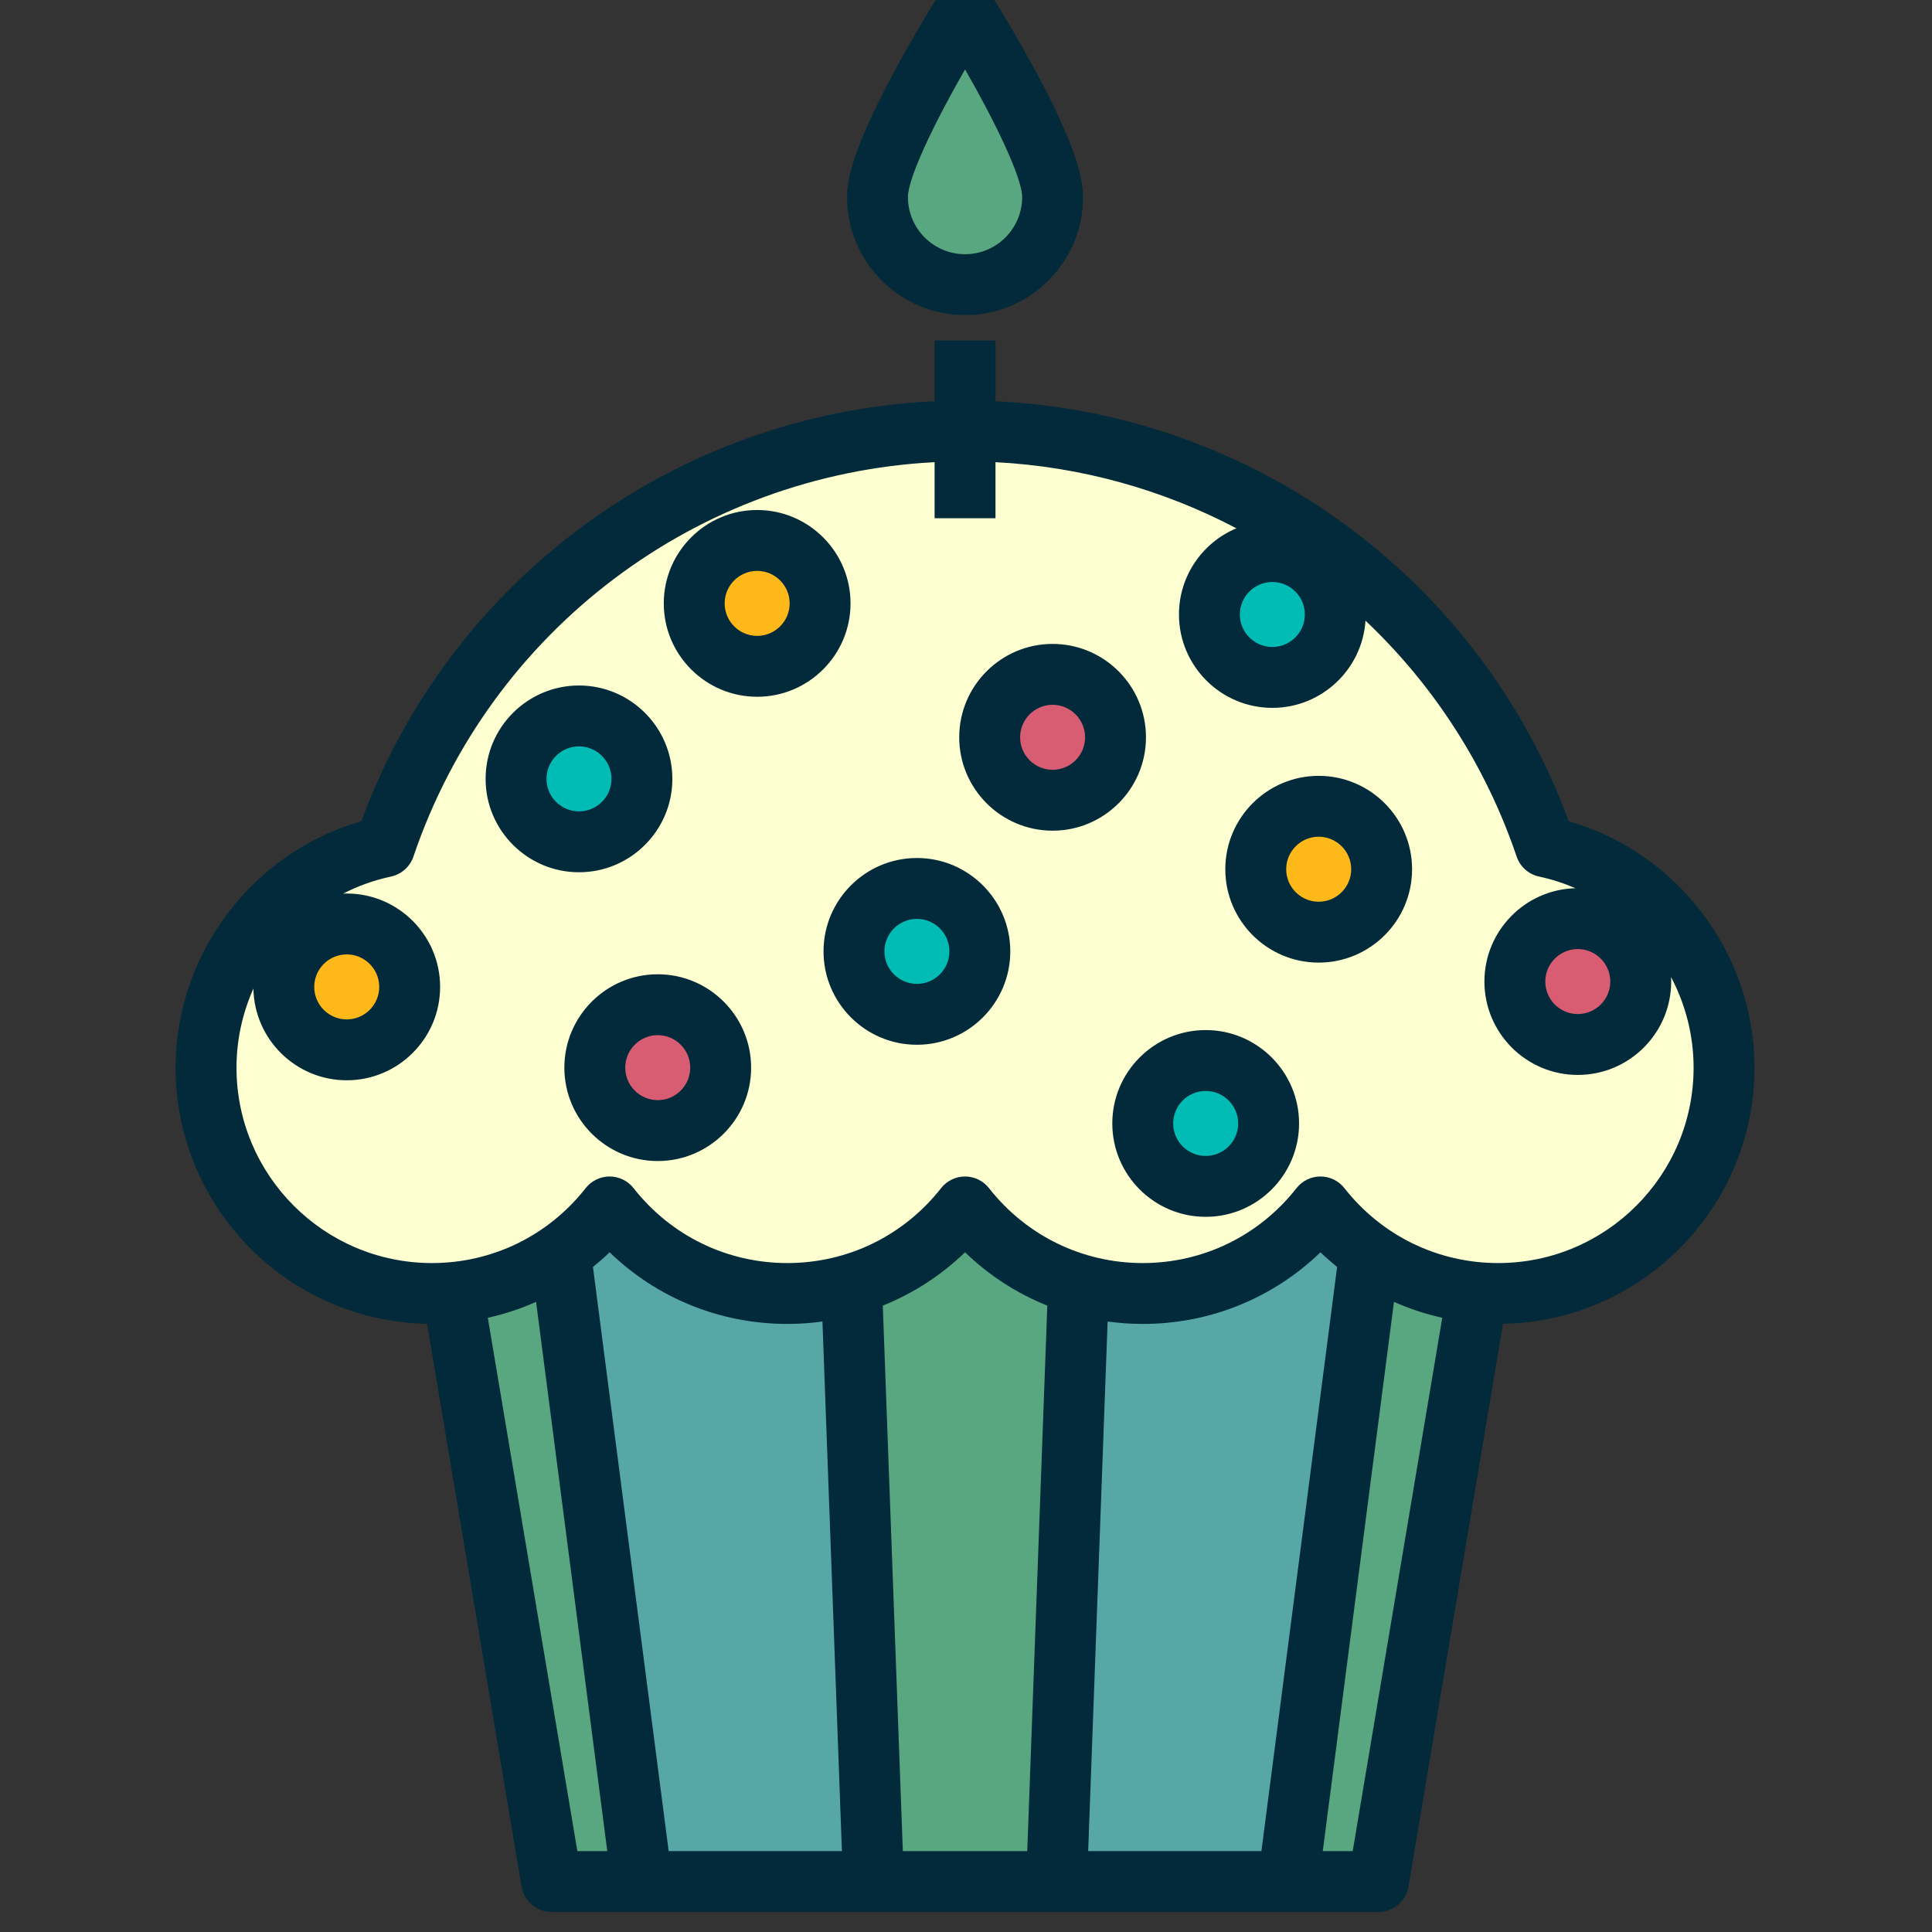 <?xml version="1.0" encoding="UTF-8" standalone="no"?>
<!-- Generator: Adobe Illustrator 19.0.0, SVG Export Plug-In . SVG Version: 6.00 Build 0)  -->

<svg
   version="1.1"
   id="Layer_1"
   x="0px"
   y="0px"
   viewBox="0 0 511.999 511.999"
   style="enable-background:new 0 0 511.999 511.999;"
   xml:space="preserve"
   sodipodi:docname="choices_cupcake_premium.svg"
   inkscape:version="1.1 (c68e22c387, 2021-05-23)"
   xmlns:inkscape="http://www.inkscape.org/namespaces/inkscape"
   xmlns:sodipodi="http://sodipodi.sourceforge.net/DTD/sodipodi-0.dtd"
   xmlns="http://www.w3.org/2000/svg"
   xmlns:svg="http://www.w3.org/2000/svg"><rect x="0" y="0" width="511.999" height="511.999" fill="#333333" stroke="none"/><defs
   id="defs77" /><sodipodi:namedview
   id="namedview75"
   pagecolor="#ffffff"
   bordercolor="#666666"
   borderopacity="1.0"
   inkscape:pageshadow="2"
   inkscape:pageopacity="0.0"
   inkscape:pagecheckerboard="0"
   showgrid="false"
   inkscape:zoom="0.5745254"
   inkscape:cx="234.97656"
   inkscape:cy="314.17236"
   inkscape:window-width="1920"
   inkscape:window-height="1017"
   inkscape:window-x="-8"
   inkscape:window-y="-8"
   inkscape:window-maximized="1"
   inkscape:current-layer="Layer_1" />
<polygon
   style="fill:#58a7a7;fill-opacity:1"
   points="400.87,293.635 111.13,293.635 146.436,503.933 365.562,503.933 "
   id="polygon2" />
<g
   id="g10"
   style="fill:#58a780;fill-opacity:1">
	<polygon
   style="fill:#58a780;fill-opacity:1"
   points="287.99,293.635 224.012,293.635 231.737,503.933 280.263,503.933  "
   id="polygon4" />
	<polygon
   style="fill:#58a780;fill-opacity:1"
   points="400.654,293.635 368.881,293.635 341.627,503.933 365.727,503.933  "
   id="polygon6" />
	<polygon
   style="fill:#58a780;fill-opacity:1"
   points="111.344,293.635 143.112,293.635 170.371,503.933 146.273,503.933  "
   id="polygon8" />
</g>
<path
   style="fill:#fdffd0;fill-opacity:1"
   d="M409.82,229.713c-21.728-64.09-82.388-110.214-153.82-110.214s-132.092,46.124-153.823,110.214  c-27.033,5.763-47.316,29.771-47.316,58.527c0,33.055,26.796,59.851,59.851,59.851c19.125,0,36.14-8.98,47.094-22.941  c10.959,13.961,27.975,22.941,47.097,22.941c19.125,0,36.14-8.98,47.097-22.941c10.958,13.961,27.972,22.941,47.094,22.941  c19.125,0,36.142-8.98,47.097-22.941c10.958,13.961,27.974,22.941,47.097,22.941c33.055,0,59.851-26.797,59.851-59.851  C457.139,259.484,436.855,235.475,409.82,229.713z"
   id="path12" />
<path
   style="fill:#58a780;fill-opacity:1"
   d="M279.205,57.53c0-12.816-23.205-49.463-23.205-49.463s-23.205,36.647-23.205,49.463  c0,12.817,10.388,23.207,23.205,23.207C268.817,80.737,279.205,70.346,279.205,57.53z"
   id="path14" />
<g
   id="g24">
	<circle
   style="fill:#00BCB4;"
   cx="153.691"
   cy="211.708"
   r="16.679"
   id="circle16" />
	<circle
   style="fill:#00BCB4;"
   cx="319.772"
   cy="303.025"
   r="16.68"
   id="circle18" />
	<circle
   style="fill:#00BCB4;"
   cx="337.433"
   cy="168.147"
   r="16.679"
   id="circle20" />
	<circle
   style="fill:#00BCB4;"
   cx="243.244"
   cy="257.431"
   r="16.678"
   id="circle22" />
</g>
<g
   id="g32">
	<circle
   style="fill:#FFB819;"
   cx="92.146"
   cy="266.842"
   r="16.679"
   id="circle26" />
	<circle
   style="fill:#FFB819;"
   cx="200.909"
   cy="165.199"
   r="16.679"
   id="circle28" />
	<circle
   style="fill:#FFB819;"
   cx="349.716"
   cy="235.65"
   r="16.68"
   id="circle30" />
</g>
<g
   id="g40">
	<circle
   style="fill:#D85C72;"
   cx="174.568"
   cy="288.236"
   r="16.679"
   id="circle34" />
	<circle
   style="fill:#D85C72;"
   cx="418.382"
   cy="265.423"
   r="16.679"
   id="circle36" />
	<circle
   style="fill:#D85C72;"
   cx="279.201"
   cy="200.694"
   r="16.678"
   id="circle38" />
</g>
<path
   style="fill:#022a3a"
   d="m 255.746,83.502 c 17.243,0 31.272,-14.029 31.272,-31.274 0,-4.312 -1.303,-12.462 -12.568,-33.365 -5.868,-10.888 -11.645,-20.031 -11.888,-20.414 -1.479,-2.336 -4.052,-3.751 -6.816,-3.751 -2.764,0 -5.337,1.415 -6.816,3.752 -0.243,0.384 -6.02,9.526 -11.888,20.414 -11.266,20.902 -12.568,29.052 -12.568,33.365 0,17.243 14.029,31.273 31.272,31.273 z m 0,-65.112 c 8.122,14.129 15.138,28.769 15.138,33.838 0,8.348 -6.791,15.14 -15.138,15.14 -8.347,0 -15.138,-6.791 -15.138,-15.14 0,-5.07 7.016,-19.709 15.138,-33.838 z m -12.755,208.989 c -13.645,0 -24.746,11.101 -24.746,24.746 0,13.645 11.101,24.746 24.746,24.746 13.644,0 24.744,-11.101 24.744,-24.746 0,-13.645 -11.1,-24.746 -24.744,-24.746 z m 0,33.358 c -4.749,0 -8.612,-3.863 -8.612,-8.612 0,-4.749 3.864,-8.612 8.612,-8.612 4.748,0 8.61,3.863 8.61,8.612 0,4.748 -3.862,8.612 -8.61,8.612 z m 106.476,-55.131 c -13.646,0 -24.747,11.101 -24.747,24.746 0,13.646 11.101,24.747 24.747,24.747 13.647,0 24.748,-11.101 24.748,-24.747 -0.001,-13.645 -11.102,-24.746 -24.748,-24.746 z m 0,33.359 c -4.749,0 -8.613,-3.863 -8.613,-8.613 0,-4.749 3.865,-8.612 8.613,-8.612 4.75,0 8.614,3.864 8.614,8.612 -0.001,4.749 -3.864,8.613 -8.614,8.613 z m -29.948,34.013 c -13.645,0 -24.747,11.101 -24.747,24.746 0,13.644 11.101,24.745 24.747,24.745 13.647,0 24.748,-11.101 24.748,-24.745 0,-13.645 -11.102,-24.746 -24.748,-24.746 z m 0,33.359 c -4.749,0 -8.613,-3.864 -8.613,-8.611 0,-4.749 3.865,-8.612 8.613,-8.612 4.75,0 8.614,3.864 8.614,8.612 0.001,4.747 -3.864,8.611 -8.614,8.611 z m -141.336,-99.929 c 0,-13.645 -11.1,-24.746 -24.744,-24.746 -13.647,0 -24.748,11.101 -24.748,24.746 0,13.646 11.101,24.747 24.748,24.747 13.644,-0.001 24.744,-11.102 24.744,-24.747 z m -33.357,0 c 0,-4.749 3.865,-8.612 8.614,-8.612 4.748,0 8.61,3.864 8.61,8.612 0,4.75 -3.862,8.613 -8.61,8.613 -4.75,-10e-4 -8.614,-3.864 -8.614,-8.613 z m 270.9,11.231 c -23.689,-64.363 -83.6,-108.104 -151.915,-111.311 V 90.24 h -16.134 v 16.088 c -68.314,3.208 -128.225,46.949 -151.916,111.311 -28.782,8.243 -49.222,34.997 -49.222,65.299 0,37.023 29.782,67.202 66.646,67.886 l 25.04,149.142 c 0.652,3.885 4.015,6.731 7.955,6.731 h 219.127 c 3.94,0 7.303,-2.846 7.955,-6.731 l 25.041,-149.142 c 36.864,-0.683 66.647,-30.862 66.647,-67.886 0.001,-30.302 -20.44,-57.058 -49.224,-65.299 z m 11.016,42.482 c 0,4.749 -3.865,8.612 -8.613,8.612 -4.748,0 -8.612,-3.863 -8.612,-8.612 0,-4.749 3.864,-8.612 8.612,-8.612 4.749,-0.002 8.613,3.862 8.613,8.612 z m -89.558,-105.889 c 4.748,0 8.611,3.863 8.611,8.612 0,4.749 -3.864,8.612 -8.611,8.612 -4.749,0 -8.613,-3.863 -8.613,-8.612 0,-4.749 3.864,-8.612 8.613,-8.612 z m -245.293,98.694 c 4.748,0 8.61,3.863 8.61,8.613 0,4.749 -3.862,8.612 -8.61,8.612 -4.75,0 -8.614,-3.864 -8.614,-8.612 -0.001,-4.749 3.864,-8.613 8.614,-8.613 z m 61.114,237.638 -23.73,-141.342 c 4.415,-0.979 8.698,-2.389 12.794,-4.212 l 18.867,145.554 z m 24.199,0 -20.064,-154.801 c 1.518,-1.233 2.996,-2.525 4.413,-3.896 12.588,12.164 29.302,18.988 47.096,18.988 3.143,0 6.25,-0.224 9.308,-0.642 l 5.157,140.349 h -45.91 z m 95.028,0 h -32.973 l -5.311,-144.564 c 8.054,-3.229 15.451,-8 21.798,-14.133 6.346,6.133 13.743,10.905 21.798,14.133 z m 16.145,0 5.157,-140.349 c 3.058,0.417 6.163,0.641 9.305,0.641 17.799,0 34.512,-6.824 47.098,-18.988 1.417,1.369 2.892,2.66 4.41,3.893 l -20.062,154.803 z m 70.104,0 h -7.93 l 18.865,-145.556 c 4.098,1.823 8.381,3.234 12.797,4.213 z m 38.552,-155.842 c -15.994,0 -30.848,-7.238 -40.752,-19.854 -1.529,-1.949 -3.869,-3.087 -6.346,-3.087 -2.477,0 -4.816,1.139 -6.345,3.087 -9.9,12.618 -24.754,19.854 -40.751,19.854 -15.992,0 -30.845,-7.238 -40.749,-19.854 -1.529,-1.949 -3.869,-3.087 -6.345,-3.087 -2.476,0 -4.818,1.138 -6.345,3.087 -9.904,12.618 -24.758,19.854 -40.752,19.854 -15.992,0 -30.846,-7.238 -40.752,-19.855 -1.529,-1.948 -3.87,-3.086 -6.346,-3.086 -2.477,0 -4.816,1.139 -6.345,3.087 -9.9,12.618 -24.752,19.854 -40.748,19.854 -28.555,0 -51.784,-23.231 -51.784,-51.784 0,-7.384 1.599,-14.487 4.481,-20.946 0.244,13.436 11.242,24.292 24.736,24.292 13.644,0 24.744,-11.101 24.744,-24.746 0,-13.646 -11.1,-24.747 -24.744,-24.747 -0.322,0 -0.639,0.012 -0.957,0.024 3.944,-2.024 8.191,-3.561 12.67,-4.515 2.781,-0.593 5.045,-2.606 5.958,-5.299 20.374,-60.089 75.256,-101.259 138.115,-104.521 v 14.855 h 16.134 v -14.857 c 22.745,1.181 44.444,7.322 63.844,17.529 -8.928,3.74 -15.217,12.567 -15.217,22.837 0,13.645 11.101,24.746 24.747,24.746 13.094,0 23.838,-10.225 24.685,-23.108 17.849,16.882 31.793,38.144 40.057,62.52 0.913,2.693 3.176,4.707 5.958,5.299 3.35,0.714 6.566,1.763 9.628,3.088 -13.359,0.33 -24.128,11.293 -24.128,24.731 0,13.645 11.101,24.746 24.746,24.746 13.646,0 24.747,-11.101 24.747,-24.746 0,-0.4 -0.012,-0.797 -0.03,-1.192 3.818,7.244 5.971,15.438 5.971,24.009 -10e-4,28.555 -23.232,51.785 -51.785,51.785 z m -222.726,-76.53 c -13.645,0 -24.745,11.101 -24.745,24.746 0,13.645 11.1,24.746 24.745,24.746 13.645,0 24.747,-11.101 24.747,-24.746 0.001,-13.645 -11.102,-24.746 -24.747,-24.746 z m 0,33.358 c -4.748,0 -8.611,-3.864 -8.611,-8.612 0,-4.749 3.863,-8.612 8.611,-8.612 4.749,0 8.613,3.864 8.613,8.612 0.001,4.749 -3.864,8.612 -8.613,8.612 z m 129.388,-96.161 c 0,-13.645 -11.1,-24.746 -24.745,-24.746 -13.644,0 -24.746,11.101 -24.746,24.746 0,13.645 11.101,24.746 24.746,24.746 13.645,0.001 24.745,-11.102 24.745,-24.746 z m -24.745,8.613 c -4.749,0 -8.612,-3.864 -8.612,-8.612 0,-4.748 3.863,-8.612 8.612,-8.612 4.748,0 8.611,3.864 8.611,8.612 0,4.748 -3.863,8.612 -8.611,8.612 z m -78.296,-68.846 c -13.646,0 -24.747,11.101 -24.747,24.746 0,13.645 11.101,24.746 24.747,24.746 13.645,0 24.745,-11.101 24.745,-24.746 0,-13.645 -11.1,-24.746 -24.745,-24.746 z m 0,33.358 c -4.749,0 -8.613,-3.864 -8.613,-8.612 0,-4.748 3.865,-8.612 8.613,-8.612 4.748,0 8.611,3.864 8.611,8.612 0,4.748 -3.863,8.612 -8.611,8.612 z"
   id="path42" />
<g
   id="g44">
</g>
<g
   id="g46">
</g>
<g
   id="g48">
</g>
<g
   id="g50">
</g>
<g
   id="g52">
</g>
<g
   id="g54">
</g>
<g
   id="g56">
</g>
<g
   id="g58">
</g>
<g
   id="g60">
</g>
<g
   id="g62">
</g>
<g
   id="g64">
</g>
<g
   id="g66">
</g>
<g
   id="g68">
</g>
<g
   id="g70">
</g>
<g
   id="g72">
</g>
</svg>
